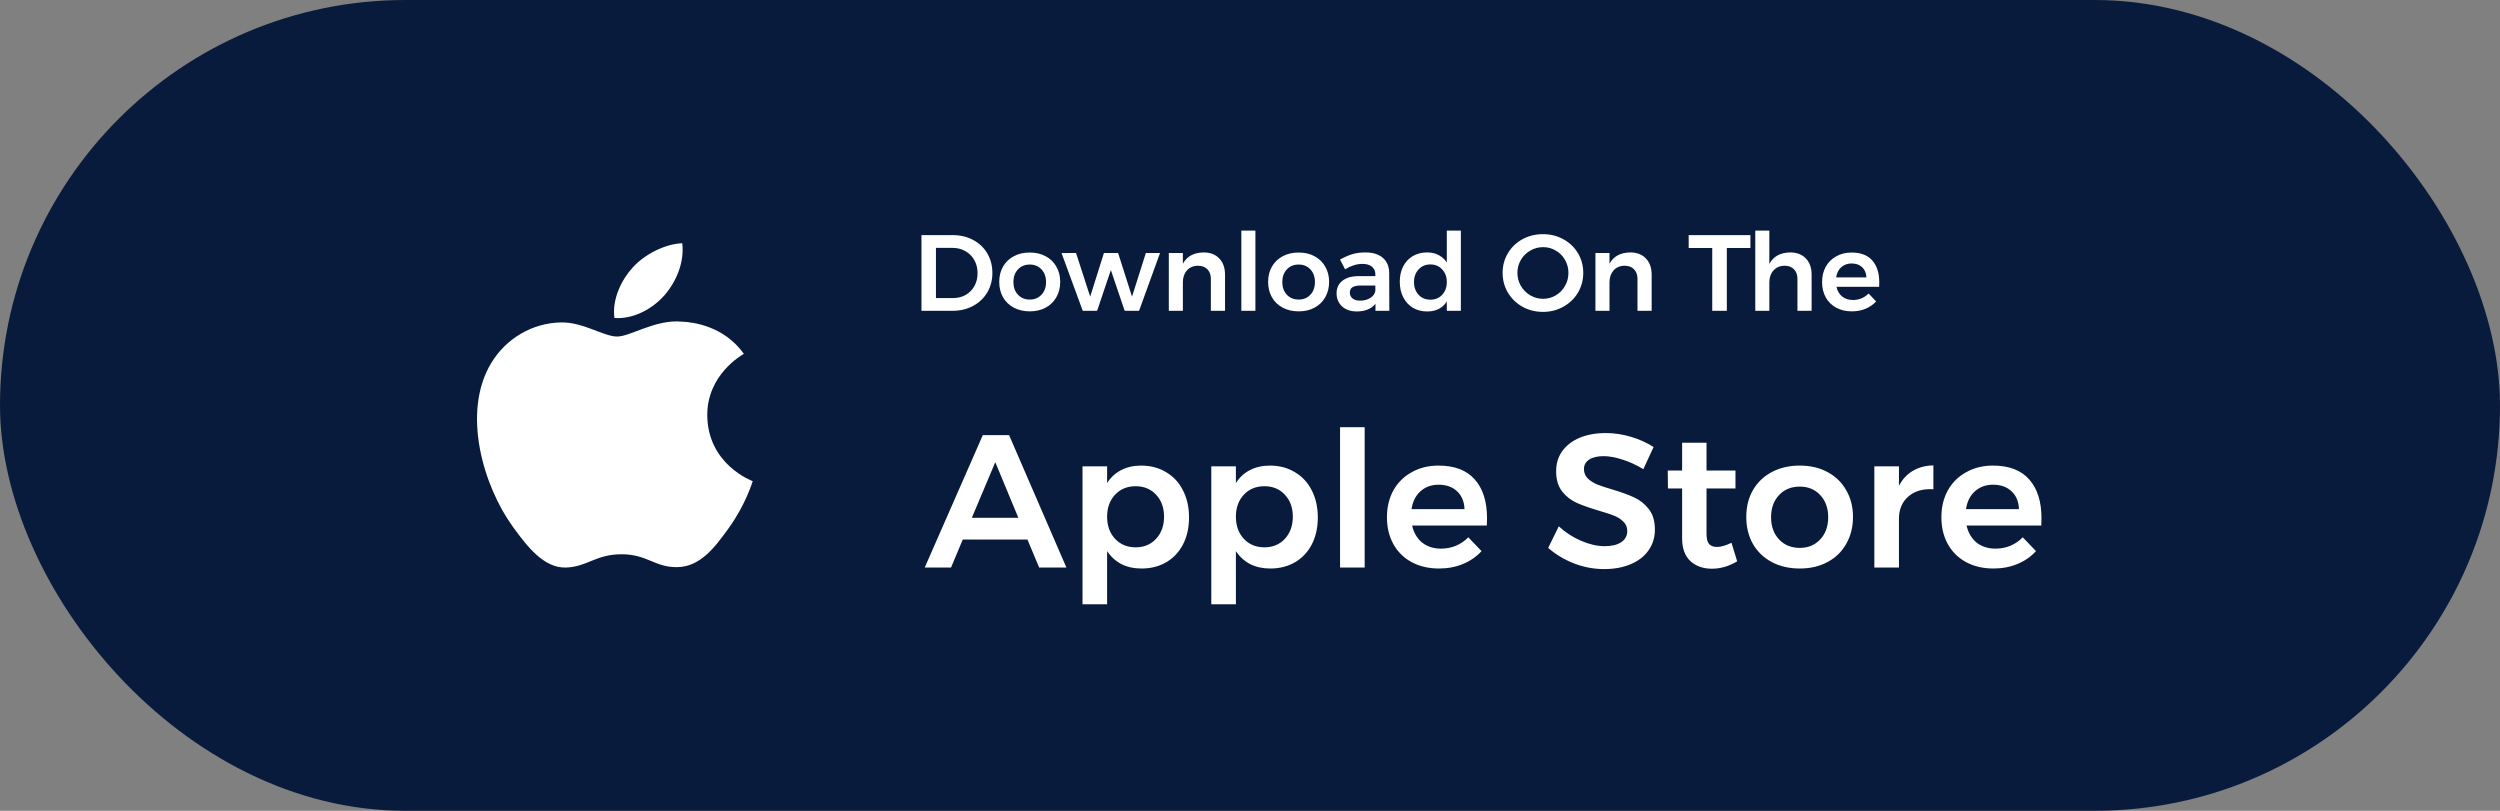 <svg width="185" height="60" viewBox="0 0 185 60" fill="none" xmlns="http://www.w3.org/2000/svg">
<rect x="0" y="0" width="185" height="60" fill="#808080" stroke="none"/>
<rect width="185" height="60" rx="30" fill="#091B3C"/>
<path fill-rule="evenodd" clip-rule="evenodd" d="M49.185 21.831C50.06 20.817 50.65 19.405 50.488 18C49.228 18.048 47.702 18.805 46.798 19.818C45.986 20.717 45.278 22.153 45.468 23.531C46.875 23.635 48.31 22.847 49.185 21.831ZM52.339 30.75C52.374 34.382 55.664 35.591 55.7 35.606C55.673 35.691 55.175 37.328 53.967 39.02C52.922 40.481 51.839 41.937 50.132 41.968C48.455 41.998 47.915 41.016 45.996 41.016C44.079 41.016 43.48 41.937 41.892 41.998C40.245 42.057 38.989 40.417 37.937 38.96C35.784 35.981 34.14 30.54 36.348 26.868C37.445 25.045 39.405 23.889 41.533 23.86C43.151 23.831 44.678 24.904 45.667 24.904C46.656 24.904 48.513 23.613 50.464 23.803C51.281 23.835 53.574 24.119 55.046 26.184C54.927 26.255 52.31 27.714 52.339 30.75Z" fill="white"/>
<path d="M70.516 17.4C71.076 17.4 71.577 17.52 72.02 17.76C72.463 17.995 72.809 18.325 73.06 18.752C73.311 19.179 73.436 19.661 73.436 20.2C73.436 20.739 73.308 21.221 73.052 21.648C72.801 22.069 72.452 22.4 72.004 22.64C71.556 22.88 71.047 23 70.476 23H68.188V17.4H70.516ZM70.54 22.056C70.881 22.056 71.188 21.979 71.46 21.824C71.737 21.664 71.953 21.445 72.108 21.168C72.263 20.885 72.34 20.565 72.34 20.208C72.34 19.851 72.26 19.531 72.1 19.248C71.94 18.96 71.719 18.739 71.436 18.584C71.159 18.424 70.847 18.344 70.5 18.344H69.26V22.056H70.54ZM76.207 18.688C76.65 18.688 77.04 18.779 77.376 18.96C77.717 19.141 77.981 19.397 78.168 19.728C78.359 20.053 78.456 20.429 78.456 20.856C78.456 21.288 78.359 21.669 78.168 22C77.981 22.331 77.717 22.587 77.376 22.768C77.04 22.949 76.65 23.04 76.207 23.04C75.76 23.04 75.365 22.949 75.023 22.768C74.682 22.587 74.415 22.331 74.224 22C74.037 21.669 73.944 21.288 73.944 20.856C73.944 20.429 74.037 20.053 74.224 19.728C74.415 19.397 74.682 19.141 75.023 18.96C75.365 18.779 75.76 18.688 76.207 18.688ZM76.207 19.576C75.845 19.576 75.552 19.696 75.328 19.936C75.103 20.176 74.992 20.488 74.992 20.872C74.992 21.256 75.103 21.568 75.328 21.808C75.552 22.048 75.845 22.168 76.207 22.168C76.559 22.168 76.847 22.048 77.072 21.808C77.296 21.568 77.407 21.256 77.407 20.872C77.407 20.488 77.296 20.176 77.072 19.936C76.847 19.696 76.559 19.576 76.207 19.576ZM79.626 18.72L80.674 21.952L81.691 18.72H82.739L83.77 21.952L84.794 18.72H85.843L84.29 23H83.227L82.203 19.984L81.186 23H80.123L78.555 18.728L79.626 18.72ZM89.068 18.68C89.558 18.68 89.945 18.829 90.228 19.128C90.51 19.421 90.652 19.821 90.652 20.328V23H89.604V20.632C89.604 20.333 89.518 20.099 89.348 19.928C89.177 19.752 88.945 19.664 88.652 19.664C88.305 19.669 88.03 19.787 87.828 20.016C87.63 20.245 87.532 20.539 87.532 20.896V23H86.492V18.72H87.532V19.52C87.825 18.971 88.337 18.691 89.068 18.68ZM92.9 17.064V23H91.86V17.064H92.9ZM96.106 18.688C96.549 18.688 96.938 18.779 97.274 18.96C97.615 19.141 97.879 19.397 98.066 19.728C98.258 20.053 98.354 20.429 98.354 20.856C98.354 21.288 98.258 21.669 98.066 22C97.879 22.331 97.615 22.587 97.274 22.768C96.938 22.949 96.549 23.04 96.106 23.04C95.658 23.04 95.263 22.949 94.922 22.768C94.581 22.587 94.314 22.331 94.122 22C93.935 21.669 93.842 21.288 93.842 20.856C93.842 20.429 93.935 20.053 94.122 19.728C94.314 19.397 94.581 19.141 94.922 18.96C95.263 18.779 95.658 18.688 96.106 18.688ZM96.106 19.576C95.743 19.576 95.45 19.696 95.226 19.936C95.002 20.176 94.89 20.488 94.89 20.872C94.89 21.256 95.002 21.568 95.226 21.808C95.45 22.048 95.743 22.168 96.106 22.168C96.458 22.168 96.746 22.048 96.97 21.808C97.194 21.568 97.306 21.256 97.306 20.872C97.306 20.488 97.194 20.176 96.97 19.936C96.746 19.696 96.458 19.576 96.106 19.576ZM101.785 23V22.48C101.636 22.667 101.444 22.808 101.209 22.904C100.975 23 100.705 23.048 100.401 23.048C100.103 23.048 99.839 22.992 99.609 22.88C99.385 22.763 99.212 22.603 99.089 22.4C98.967 22.197 98.905 21.971 98.905 21.72C98.905 21.32 99.047 21.008 99.329 20.784C99.612 20.555 100.012 20.437 100.529 20.432H101.777V20.32C101.777 20.069 101.695 19.875 101.529 19.736C101.364 19.597 101.124 19.528 100.809 19.528C100.404 19.528 99.98 19.661 99.537 19.928L99.161 19.208C99.497 19.021 99.801 18.888 100.073 18.808C100.351 18.723 100.673 18.68 101.041 18.68C101.596 18.68 102.025 18.813 102.329 19.08C102.639 19.347 102.796 19.72 102.801 20.2L102.809 23H101.785ZM100.649 22.248C100.948 22.248 101.204 22.179 101.417 22.04C101.631 21.896 101.751 21.72 101.777 21.512V21.128H100.697C100.42 21.128 100.215 21.171 100.081 21.256C99.953 21.336 99.889 21.469 99.889 21.656C99.889 21.837 99.956 21.981 100.089 22.088C100.228 22.195 100.415 22.248 100.649 22.248ZM108.104 17.064V23H107.064V22.312C106.909 22.552 106.709 22.736 106.464 22.864C106.224 22.987 105.944 23.048 105.624 23.048C105.219 23.048 104.861 22.957 104.552 22.776C104.248 22.589 104.011 22.331 103.84 22C103.669 21.664 103.584 21.28 103.584 20.848C103.584 20.421 103.667 20.045 103.832 19.72C104.003 19.389 104.24 19.133 104.544 18.952C104.853 18.771 105.205 18.68 105.6 18.68C105.925 18.68 106.211 18.744 106.456 18.872C106.701 19 106.904 19.184 107.064 19.424V17.064H108.104ZM105.848 22.176C106.205 22.176 106.496 22.056 106.72 21.816C106.949 21.571 107.064 21.256 107.064 20.872C107.064 20.488 106.949 20.176 106.72 19.936C106.496 19.691 106.205 19.568 105.848 19.568C105.491 19.568 105.2 19.691 104.976 19.936C104.752 20.176 104.637 20.488 104.632 20.872C104.637 21.256 104.752 21.571 104.976 21.816C105.2 22.056 105.491 22.176 105.848 22.176ZM114.177 17.328C114.732 17.328 115.236 17.453 115.689 17.704C116.148 17.955 116.508 18.299 116.769 18.736C117.031 19.173 117.161 19.659 117.161 20.192C117.161 20.725 117.031 21.213 116.769 21.656C116.508 22.093 116.148 22.44 115.689 22.696C115.236 22.952 114.732 23.08 114.177 23.08C113.623 23.08 113.116 22.952 112.657 22.696C112.204 22.44 111.847 22.093 111.585 21.656C111.324 21.213 111.193 20.725 111.193 20.192C111.193 19.659 111.324 19.173 111.585 18.736C111.847 18.299 112.204 17.955 112.657 17.704C113.116 17.453 113.623 17.328 114.177 17.328ZM114.193 18.288C113.852 18.288 113.535 18.373 113.241 18.544C112.948 18.709 112.716 18.939 112.545 19.232C112.375 19.52 112.289 19.84 112.289 20.192C112.289 20.544 112.375 20.867 112.545 21.16C112.721 21.453 112.953 21.685 113.241 21.856C113.535 22.027 113.852 22.112 114.193 22.112C114.529 22.112 114.841 22.027 115.129 21.856C115.417 21.685 115.644 21.453 115.809 21.16C115.98 20.867 116.065 20.544 116.065 20.192C116.065 19.84 115.98 19.52 115.809 19.232C115.644 18.939 115.417 18.709 115.129 18.544C114.841 18.373 114.529 18.288 114.193 18.288ZM120.638 18.68C121.129 18.68 121.515 18.829 121.798 19.128C122.081 19.421 122.222 19.821 122.222 20.328V23H121.174V20.632C121.174 20.333 121.089 20.099 120.918 19.928C120.747 19.752 120.515 19.664 120.222 19.664C119.875 19.669 119.601 19.787 119.398 20.016C119.201 20.245 119.102 20.539 119.102 20.896V23H118.062V18.72H119.102V19.52C119.395 18.971 119.907 18.691 120.638 18.68ZM129.53 17.4V18.352H127.786V23H126.706V18.352H124.962V17.4H129.53ZM132.475 18.68C132.966 18.68 133.352 18.829 133.635 19.128C133.918 19.421 134.059 19.821 134.059 20.328V23H133.011V20.632C133.011 20.333 132.926 20.099 132.755 19.928C132.584 19.752 132.352 19.664 132.059 19.664C131.712 19.669 131.438 19.787 131.235 20.016C131.032 20.245 130.931 20.539 130.931 20.896V23H129.891V17.064H130.931V19.536C131.224 18.976 131.739 18.691 132.475 18.68ZM137.01 18.688C137.693 18.688 138.205 18.883 138.546 19.272C138.893 19.661 139.066 20.208 139.066 20.912C139.066 21.051 139.063 21.155 139.058 21.224H135.898C135.967 21.528 136.109 21.768 136.322 21.944C136.541 22.115 136.807 22.2 137.122 22.2C137.341 22.2 137.549 22.16 137.746 22.08C137.949 21.995 138.125 21.875 138.274 21.72L138.834 22.304C138.621 22.539 138.359 22.72 138.05 22.848C137.746 22.976 137.407 23.04 137.034 23.04C136.597 23.04 136.21 22.949 135.874 22.768C135.543 22.587 135.287 22.333 135.106 22.008C134.925 21.677 134.834 21.299 134.834 20.872C134.834 20.445 134.925 20.067 135.106 19.736C135.293 19.405 135.551 19.149 135.882 18.968C136.213 18.781 136.589 18.688 137.01 18.688ZM138.114 20.528C138.103 20.213 137.999 19.963 137.802 19.776C137.605 19.589 137.343 19.496 137.018 19.496C136.714 19.496 136.458 19.589 136.25 19.776C136.047 19.957 135.922 20.208 135.874 20.528H138.114Z" fill="white"/>
<path d="M76.031 39.928H71.243L70.375 42H68.429L72.727 32.2H74.673L78.915 42H76.899L76.031 39.928ZM75.359 38.318L73.651 34.202L71.915 38.318H75.359ZM84.446 34.454C85.146 34.454 85.762 34.617 86.294 34.944C86.836 35.261 87.251 35.709 87.54 36.288C87.839 36.867 87.988 37.534 87.988 38.29C87.988 39.037 87.844 39.695 87.554 40.264C87.265 40.833 86.854 41.277 86.322 41.594C85.79 41.911 85.174 42.07 84.474 42.07C83.914 42.07 83.42 41.963 82.99 41.748C82.561 41.524 82.206 41.202 81.926 40.782V44.716H80.106V34.51H81.926V35.742C82.197 35.322 82.542 35.005 82.962 34.79C83.392 34.566 83.886 34.454 84.446 34.454ZM84.04 40.502C84.656 40.502 85.16 40.292 85.552 39.872C85.944 39.443 86.14 38.897 86.14 38.234C86.14 37.571 85.944 37.03 85.552 36.61C85.16 36.19 84.656 35.98 84.04 35.98C83.415 35.98 82.906 36.19 82.514 36.61C82.122 37.03 81.926 37.571 81.926 38.234C81.926 38.906 82.122 39.452 82.514 39.872C82.906 40.292 83.415 40.502 84.04 40.502ZM93.976 34.454C94.676 34.454 95.292 34.617 95.824 34.944C96.365 35.261 96.78 35.709 97.07 36.288C97.368 36.867 97.518 37.534 97.518 38.29C97.518 39.037 97.373 39.695 97.084 40.264C96.794 40.833 96.384 41.277 95.852 41.594C95.32 41.911 94.704 42.07 94.004 42.07C93.444 42.07 92.949 41.963 92.52 41.748C92.09 41.524 91.736 41.202 91.456 40.782V44.716H89.636V34.51H91.456V35.742C91.726 35.322 92.072 35.005 92.492 34.79C92.921 34.566 93.416 34.454 93.976 34.454ZM93.57 40.502C94.186 40.502 94.69 40.292 95.082 39.872C95.474 39.443 95.67 38.897 95.67 38.234C95.67 37.571 95.474 37.03 95.082 36.61C94.69 36.19 94.186 35.98 93.57 35.98C92.944 35.98 92.436 36.19 92.044 36.61C91.652 37.03 91.456 37.571 91.456 38.234C91.456 38.906 91.652 39.452 92.044 39.872C92.436 40.292 92.944 40.502 93.57 40.502ZM100.985 31.612V42H99.165V31.612H100.985ZM106.442 34.454C107.636 34.454 108.532 34.795 109.13 35.476C109.736 36.157 110.04 37.114 110.04 38.346C110.04 38.589 110.035 38.771 110.026 38.892H104.496C104.617 39.424 104.864 39.844 105.238 40.152C105.62 40.451 106.087 40.6 106.638 40.6C107.02 40.6 107.384 40.53 107.73 40.39C108.084 40.241 108.392 40.031 108.654 39.76L109.634 40.782C109.26 41.193 108.803 41.51 108.262 41.734C107.73 41.958 107.137 42.07 106.484 42.07C105.718 42.07 105.042 41.911 104.454 41.594C103.875 41.277 103.427 40.833 103.11 40.264C102.792 39.685 102.634 39.023 102.634 38.276C102.634 37.529 102.792 36.867 103.11 36.288C103.436 35.709 103.889 35.261 104.468 34.944C105.046 34.617 105.704 34.454 106.442 34.454ZM108.374 37.674C108.355 37.123 108.173 36.685 107.828 36.358C107.482 36.031 107.025 35.868 106.456 35.868C105.924 35.868 105.476 36.031 105.112 36.358C104.757 36.675 104.538 37.114 104.454 37.674H108.374ZM121.608 34.72C121.104 34.412 120.586 34.174 120.054 34.006C119.531 33.838 119.069 33.754 118.668 33.754C118.22 33.754 117.865 33.838 117.604 34.006C117.343 34.174 117.212 34.407 117.212 34.706C117.212 34.977 117.301 35.205 117.478 35.392C117.665 35.569 117.893 35.719 118.164 35.84C118.444 35.952 118.822 36.078 119.298 36.218C119.961 36.414 120.502 36.61 120.922 36.806C121.351 37.002 121.715 37.291 122.014 37.674C122.313 38.057 122.462 38.561 122.462 39.186C122.462 39.783 122.299 40.306 121.972 40.754C121.655 41.193 121.211 41.529 120.642 41.762C120.082 41.995 119.438 42.112 118.71 42.112C117.945 42.112 117.198 41.972 116.47 41.692C115.742 41.403 115.107 41.02 114.566 40.544L115.35 38.948C115.845 39.405 116.4 39.765 117.016 40.026C117.632 40.287 118.206 40.418 118.738 40.418C119.261 40.418 119.671 40.32 119.97 40.124C120.269 39.919 120.418 39.643 120.418 39.298C120.418 39.018 120.325 38.789 120.138 38.612C119.961 38.425 119.732 38.276 119.452 38.164C119.172 38.052 118.789 37.926 118.304 37.786C117.641 37.59 117.1 37.399 116.68 37.212C116.26 37.025 115.901 36.745 115.602 36.372C115.303 35.989 115.154 35.49 115.154 34.874C115.154 34.305 115.303 33.81 115.602 33.39C115.91 32.961 116.339 32.629 116.89 32.396C117.45 32.163 118.094 32.046 118.822 32.046C119.457 32.046 120.082 32.139 120.698 32.326C121.323 32.513 121.879 32.765 122.364 33.082L121.608 34.72ZM128.551 41.538C127.954 41.902 127.328 42.084 126.675 42.084C126.031 42.084 125.504 41.897 125.093 41.524C124.682 41.141 124.477 40.581 124.477 39.844V36.148H123.427L123.413 34.818H124.477V32.76H126.283V34.818H128.425V36.148H126.283V39.522C126.283 39.867 126.348 40.115 126.479 40.264C126.61 40.404 126.806 40.474 127.067 40.474C127.347 40.474 127.702 40.371 128.131 40.166L128.551 41.538ZM133.187 34.454C133.962 34.454 134.643 34.613 135.231 34.93C135.829 35.247 136.291 35.695 136.617 36.274C136.953 36.843 137.121 37.501 137.121 38.248C137.121 39.004 136.953 39.671 136.617 40.25C136.291 40.829 135.829 41.277 135.231 41.594C134.643 41.911 133.962 42.07 133.187 42.07C132.403 42.07 131.713 41.911 131.115 41.594C130.518 41.277 130.051 40.829 129.715 40.25C129.389 39.671 129.225 39.004 129.225 38.248C129.225 37.501 129.389 36.843 129.715 36.274C130.051 35.695 130.518 35.247 131.115 34.93C131.713 34.613 132.403 34.454 133.187 34.454ZM133.187 36.008C132.553 36.008 132.039 36.218 131.647 36.638C131.255 37.058 131.059 37.604 131.059 38.276C131.059 38.948 131.255 39.494 131.647 39.914C132.039 40.334 132.553 40.544 133.187 40.544C133.803 40.544 134.307 40.334 134.699 39.914C135.091 39.494 135.287 38.948 135.287 38.276C135.287 37.604 135.091 37.058 134.699 36.638C134.307 36.218 133.803 36.008 133.187 36.008ZM140.522 35.952C140.774 35.467 141.115 35.098 141.544 34.846C141.983 34.585 142.492 34.449 143.07 34.44V36.204C142.296 36.157 141.675 36.339 141.208 36.75C140.751 37.151 140.522 37.697 140.522 38.388V42H138.702V34.51H140.522V35.952ZM147.471 34.454C148.666 34.454 149.562 34.795 150.159 35.476C150.766 36.157 151.069 37.114 151.069 38.346C151.069 38.589 151.064 38.771 151.055 38.892H145.525C145.646 39.424 145.894 39.844 146.267 40.152C146.65 40.451 147.116 40.6 147.667 40.6C148.05 40.6 148.414 40.53 148.759 40.39C149.114 40.241 149.422 40.031 149.683 39.76L150.663 40.782C150.29 41.193 149.832 41.51 149.291 41.734C148.759 41.958 148.166 42.07 147.513 42.07C146.748 42.07 146.071 41.911 145.483 41.594C144.904 41.277 144.456 40.833 144.139 40.264C143.822 39.685 143.663 39.023 143.663 38.276C143.663 37.529 143.822 36.867 144.139 36.288C144.466 35.709 144.918 35.261 145.497 34.944C146.076 34.617 146.734 34.454 147.471 34.454ZM149.403 37.674C149.384 37.123 149.202 36.685 148.857 36.358C148.512 36.031 148.054 35.868 147.485 35.868C146.953 35.868 146.505 36.031 146.141 36.358C145.786 36.675 145.567 37.114 145.483 37.674H149.403Z" fill="white"/>
</svg>
